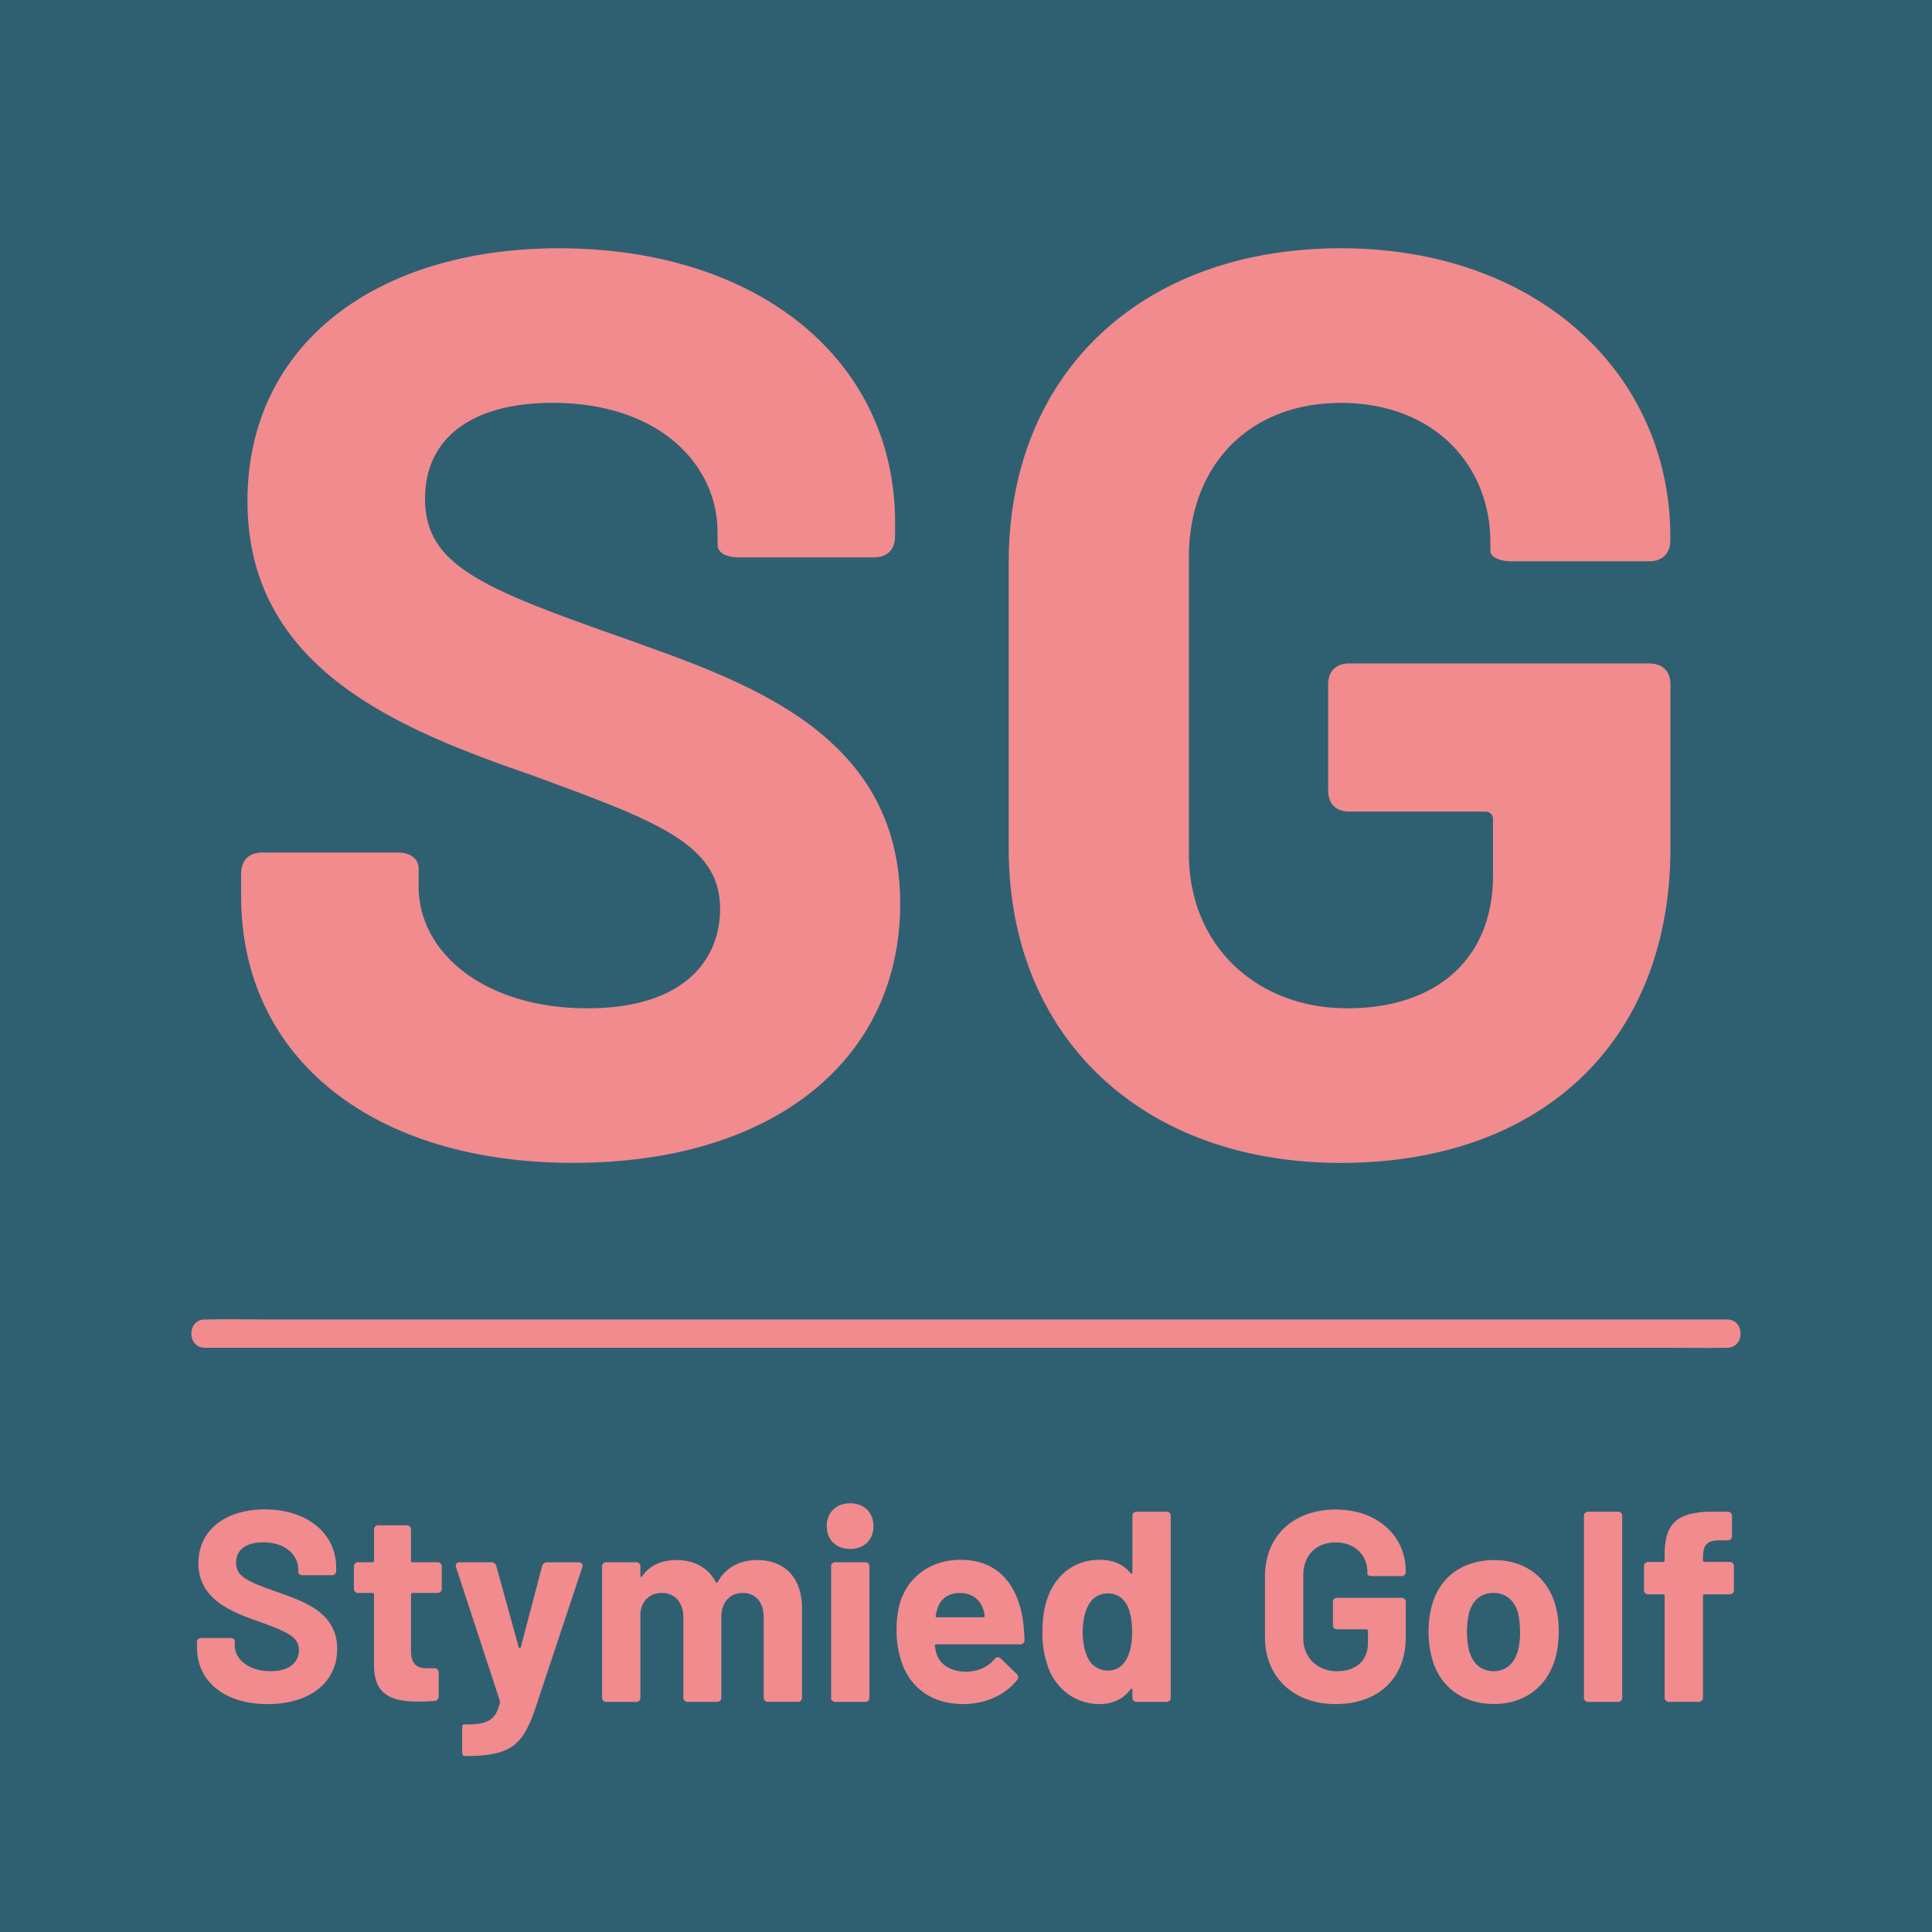 <svg id="Layer_1" data-name="Layer 1" xmlns="http://www.w3.org/2000/svg" viewBox="0 0 1024 1024"><title>stymiedlogotext</title><rect width="1024" height="1024" style="fill:#2e6072"/><g style="isolation:isolate"><g style="isolation:isolate"><path d="M103.77,873.1v-2.45a2.2,2.2,0,0,1,2.45-2.45h15.12c1.58,0,2.45.72,2.45,1.87v2c0,7.34,7.34,13.68,19,13.68,10.94,0,15-5.47,15-11.23,0-7.34-7.34-9.94-21-15-15-5.18-32.26-12-32.26-31,0-17.71,14.54-28.51,35.14-28.51,22.18,0,37.87,12.38,37.87,31v1.44a2.2,2.2,0,0,1-2.45,2.45H159.93c-1.58,0-2.45-.58-2.45-1.44v-1.44c0-7.49-6.48-14.54-18.58-14.54-9.22,0-14.4,4-14.4,10.8,0,7.49,6.34,10.08,22.32,15.7,13.1,4.75,31.25,10.37,31.25,30,0,17.57-14.26,29.23-36.86,29.23S103.77,891.38,103.77,873.1Z" transform="translate(0.64)" style="fill:#f18b8e"/><path d="M231.07,844.3h-13a.76.76,0,0,0-.86.86V875c0,6.19,2.45,9.22,8.21,9.22h4a2.2,2.2,0,0,1,2.45,2.45V899a2.46,2.46,0,0,1-2.45,2.59c-2.74.14-5.33.29-7.92.29-14.69,0-23.76-3.46-23.9-19V845.16a.76.76,0,0,0-.86-.86h-7.34a2.2,2.2,0,0,1-2.45-2.45V830.47a2.2,2.2,0,0,1,2.45-2.45h7.34a.76.76,0,0,0,.86-.86V810.89a2.2,2.2,0,0,1,2.45-2.45h14.69a2.2,2.2,0,0,1,2.45,2.45v16.27a.76.76,0,0,0,.86.86h13a2.2,2.2,0,0,1,2.45,2.45v11.38A2.2,2.2,0,0,1,231.07,844.3Z" transform="translate(0.64)" style="fill:#f18b8e"/><path d="M244.31,928.25V916.44c0-1.58.29-2.45.86-2.45H246c11.38,0,16-1.87,18.29-11.38a1.58,1.58,0,0,0,0-1.15l-23.18-70.7c-.58-1.58.29-2.74,2-2.74h16.56a2.65,2.65,0,0,1,2.74,2L274.27,873a.58.58,0,0,0,1.15,0l11.23-42.77a2.66,2.66,0,0,1,2.74-2.16h16.56c1.73,0,2.59,1.15,2,2.74l-24.62,74c-6.62,19.29-12,25.92-37,25.92h-1C244.75,930.7,244.31,929.83,244.31,928.25Z" transform="translate(0.64)" style="fill:#f18b8e"/><path d="M424.45,852.65v46.94A2.2,2.2,0,0,1,422,902H406.6a2.2,2.2,0,0,1-2.45-2.45V857.11c0-7.78-4.32-12.82-11.09-12.82s-11.38,4.9-11.38,12.67v42.62a2.2,2.2,0,0,1-2.45,2.45H364a2.2,2.2,0,0,1-2.45-2.45V857.11c0-7.78-4.61-12.82-11.38-12.82-6.19,0-10.51,3.89-11.38,10.37v44.93a2.2,2.2,0,0,1-2.45,2.45H320.92a2.2,2.2,0,0,1-2.45-2.45V830.47a2.2,2.2,0,0,1,2.45-2.45h15.41a2.2,2.2,0,0,1,2.45,2.45v4.61c0,.72.58,1,1,.29,4-5.76,10.37-8.5,18.14-8.5,9.65,0,16.85,4.18,20.74,11.52.29.72.86.58,1.15,0,4.46-7.92,12.1-11.52,20.74-11.52C415.53,826.87,424.45,836.38,424.45,852.65Z" transform="translate(0.64)" style="fill:#f18b8e"/><path d="M437.56,808.87c0-7.2,5-12.1,12.38-12.1s12.38,4.9,12.38,12.1-4.9,12.1-12.38,12.1S437.56,816.07,437.56,808.87Zm2.3,90.72V830.47a2.2,2.2,0,0,1,2.45-2.45h15.41a2.2,2.2,0,0,1,2.45,2.45v69.12a2.2,2.2,0,0,1-2.45,2.45H442.31A2.2,2.2,0,0,1,439.86,899.59Z" transform="translate(0.64)" style="fill:#f18b8e"/><path d="M526.41,879.43c1.15-1.3,2.3-1.44,3.46-.29l8.21,7.92a2.36,2.36,0,0,1,.29,3.46c-6.19,7.78-16.56,12.67-28.37,12.67-18.14,0-29.81-10.08-33.7-25.34a50.15,50.15,0,0,1-1.73-13.39,52.17,52.17,0,0,1,1.58-14.11c3.89-14.11,16.13-23.62,32.25-23.62,19.44,0,30,12.38,33.12,31.82.43,3.17.72,6.77.86,10.51a2.2,2.2,0,0,1-2.45,2.45H495.73a.76.76,0,0,0-.86.86,23.08,23.08,0,0,0,1,4.46c2,5.9,7.92,9.22,16,9.22C518.34,885.77,523.24,883.32,526.41,879.43Zm-30.24-26.64a18.86,18.86,0,0,0-.86,3.6c-.14.58.14.86.72.86H520.5c.58,0,.86-.29.72-.86a14.15,14.15,0,0,0-.58-3c-1.73-5.47-5.9-9.07-12.53-9.07C501.78,844.3,497.75,847.61,496.17,852.79Z" transform="translate(0.64)" style="fill:#f18b8e"/><path d="M602,801.24h15.41a2.2,2.2,0,0,1,2.45,2.45v95.9a2.2,2.2,0,0,1-2.45,2.45H602a2.2,2.2,0,0,1-2.45-2.45V895.7c0-.72-.58-.86-1-.29-3.6,4.75-8.78,7.78-16.42,7.78-13.1,0-23.9-8.5-27.79-21.17a52.29,52.29,0,0,1-2.45-17.28c0-6.34.72-12.53,2.74-17.86,4.18-12.1,14.26-20.16,27.5-20.16,7.49,0,12.82,2.59,16.42,7.06.43.58,1,.29,1-.43V803.69A2.2,2.2,0,0,1,602,801.24ZM599.41,865c0-6.19-1-11.23-3-14.83-2.3-3.6-5.47-5.62-9.65-5.62a11.24,11.24,0,0,0-10.08,5.47c-2.16,3.6-3.46,8.78-3.46,15.12,0,5.76,1.15,10.66,3,14.11a11.5,11.5,0,0,0,10.51,6.19c4.32,0,7.63-2.3,9.79-6.19C598.4,875.83,599.41,870.94,599.41,865Z" transform="translate(0.64)" style="fill:#f18b8e"/></g><g style="isolation:isolate"><path d="M669.83,867.77V835.51c0-21.31,15-35.42,37.44-35.42s37.15,14.26,37.15,32.54v.29a2.2,2.2,0,0,1-2.45,2.45H726.56c-1.58,0-2.45-.58-2.45-1.15v-1c0-8.64-6.34-15.7-16.85-15.7s-17.14,7.06-17.14,17.42v33.41c0,10.37,7.63,17.42,17.86,17.42,9.94,0,16.42-5.47,16.42-15v-6.34a.83.83,0,0,0-.86-.86H708.28a2.2,2.2,0,0,1-2.45-2.45V849.34a2.2,2.2,0,0,1,2.45-2.45H742a2.2,2.2,0,0,1,2.45,2.45v18.29c0,22.17-14.83,35.57-37.15,35.57S669.83,888.94,669.83,867.77Z" transform="translate(0.64)" style="fill:#f18b8e"/></g><g style="isolation:isolate"><path d="M758.53,879.58a52.48,52.48,0,0,1-2-14.69,50.12,50.12,0,0,1,2.16-15.26c4.32-14.11,16.27-22.75,32.69-22.75,15.84,0,27.5,8.64,32,22.61a50.49,50.49,0,0,1,2.16,15.12,58.28,58.28,0,0,1-1.87,14.54c-4.32,14.83-16.27,24-32.4,24C774.8,903.19,762.71,894.12,758.53,879.58ZM803.89,875A36.63,36.63,0,0,0,805,864.89a40.86,40.86,0,0,0-1.15-10.22c-1.87-6.48-6.34-10.37-13-10.37s-10.94,4-12.82,10.37a45.33,45.33,0,0,0,0,20.3c1.87,6.62,6.34,10.8,13.1,10.8C797.56,885.77,802,881.59,803.89,875Z" transform="translate(0.64)" style="fill:#f18b8e"/><path d="M838.88,899.59v-95.9a2.2,2.2,0,0,1,2.45-2.45h15.41a2.2,2.2,0,0,1,2.45,2.45v95.9a2.2,2.2,0,0,1-2.45,2.45H841.33A2.2,2.2,0,0,1,838.88,899.59Z" transform="translate(0.64)" style="fill:#f18b8e"/><path d="M918.37,830.33v12.24a2.2,2.2,0,0,1-2.45,2.45h-13.1a.76.76,0,0,0-.86.86v53.71A2.2,2.2,0,0,1,899.5,902H884.1a2.2,2.2,0,0,1-2.45-2.45V845.88a.76.76,0,0,0-.86-.86h-7.63a2.2,2.2,0,0,1-2.45-2.45V830.33a2.2,2.2,0,0,1,2.45-2.45h7.63a.83.83,0,0,0,.86-.86v-3c0-17.57,7.34-23.33,28.51-22.75h4.75a2.2,2.2,0,0,1,2.45,2.45v10.22a2.2,2.2,0,0,1-2.45,2.45h-4c-6.77.14-8.93,2.3-8.93,9.22V827a.76.76,0,0,0,.86.86h13.1A2.2,2.2,0,0,1,918.37,830.33Z" transform="translate(0.64)" style="fill:#f18b8e"/></g></g><g style="isolation:isolate"><path d="M127.14,474.85V463.34c0-7.45,4.06-11.51,11.51-11.51h71.09c7.45,0,11.51,3.38,11.51,8.8v9.48c0,34.53,34.53,64.32,89.37,64.32,51.45,0,70.41-25.73,70.41-52.81,0-34.53-34.53-46.71-98.85-70.41C211.77,386.83,130.52,355,130.52,265.64c0-83.28,68.38-134.05,165.2-134.05,104.26,0,178.06,58.22,178.06,145.56v6.77c0,7.45-4.06,11.51-11.51,11.51H391.18c-7.45,0-11.51-2.71-11.51-6.77v-6.77c0-35.21-30.47-68.38-87.34-68.38-43.33,0-67.7,19-67.7,50.78,0,35.21,29.79,47.39,104.94,73.8,61.61,22.34,146.92,48.75,146.92,140.82,0,82.6-67,137.44-173.32,137.44S127.14,560.83,127.14,474.85Z" transform="translate(0.64)" style="fill:#f18b8e"/><path d="M534,449.8V298.14c0-100.2,70.41-166.55,176-166.55,104.94,0,174.67,67,174.67,153V286c0,7.45-4.06,11.51-11.51,11.51H800.79c-7.45,0-11.51-2.71-11.51-5.42v-4.74c0-40.62-29.79-73.8-79.21-73.8-48.75,0-80.57,33.17-80.57,81.92V452.5c0,48.75,35.88,81.92,84,81.92,46.71,0,77.18-25.73,77.18-70.41V434.23a3.9,3.9,0,0,0-4.06-4.06H714.8c-7.45,0-11.51-4.06-11.51-11.51V363.14c0-7.45,4.06-11.51,11.51-11.51H873.23c7.45,0,11.51,4.06,11.51,11.51v86c0,104.26-69.73,167.23-174.67,167.23C604.45,616.35,534,549.32,534,449.8Z" transform="translate(0.64)" style="fill:#f18b8e"/></g><path d="M108,714.34H881.85c10.47,0,21,.25,31.46,0h1.37c9.65,0,9.67-15,0-15H140.87c-10.47,0-21-.25-31.46,0H108c-9.65,0-9.67,15,0,15Z" transform="translate(0.64)" style="fill:#f18b8e"/></svg>